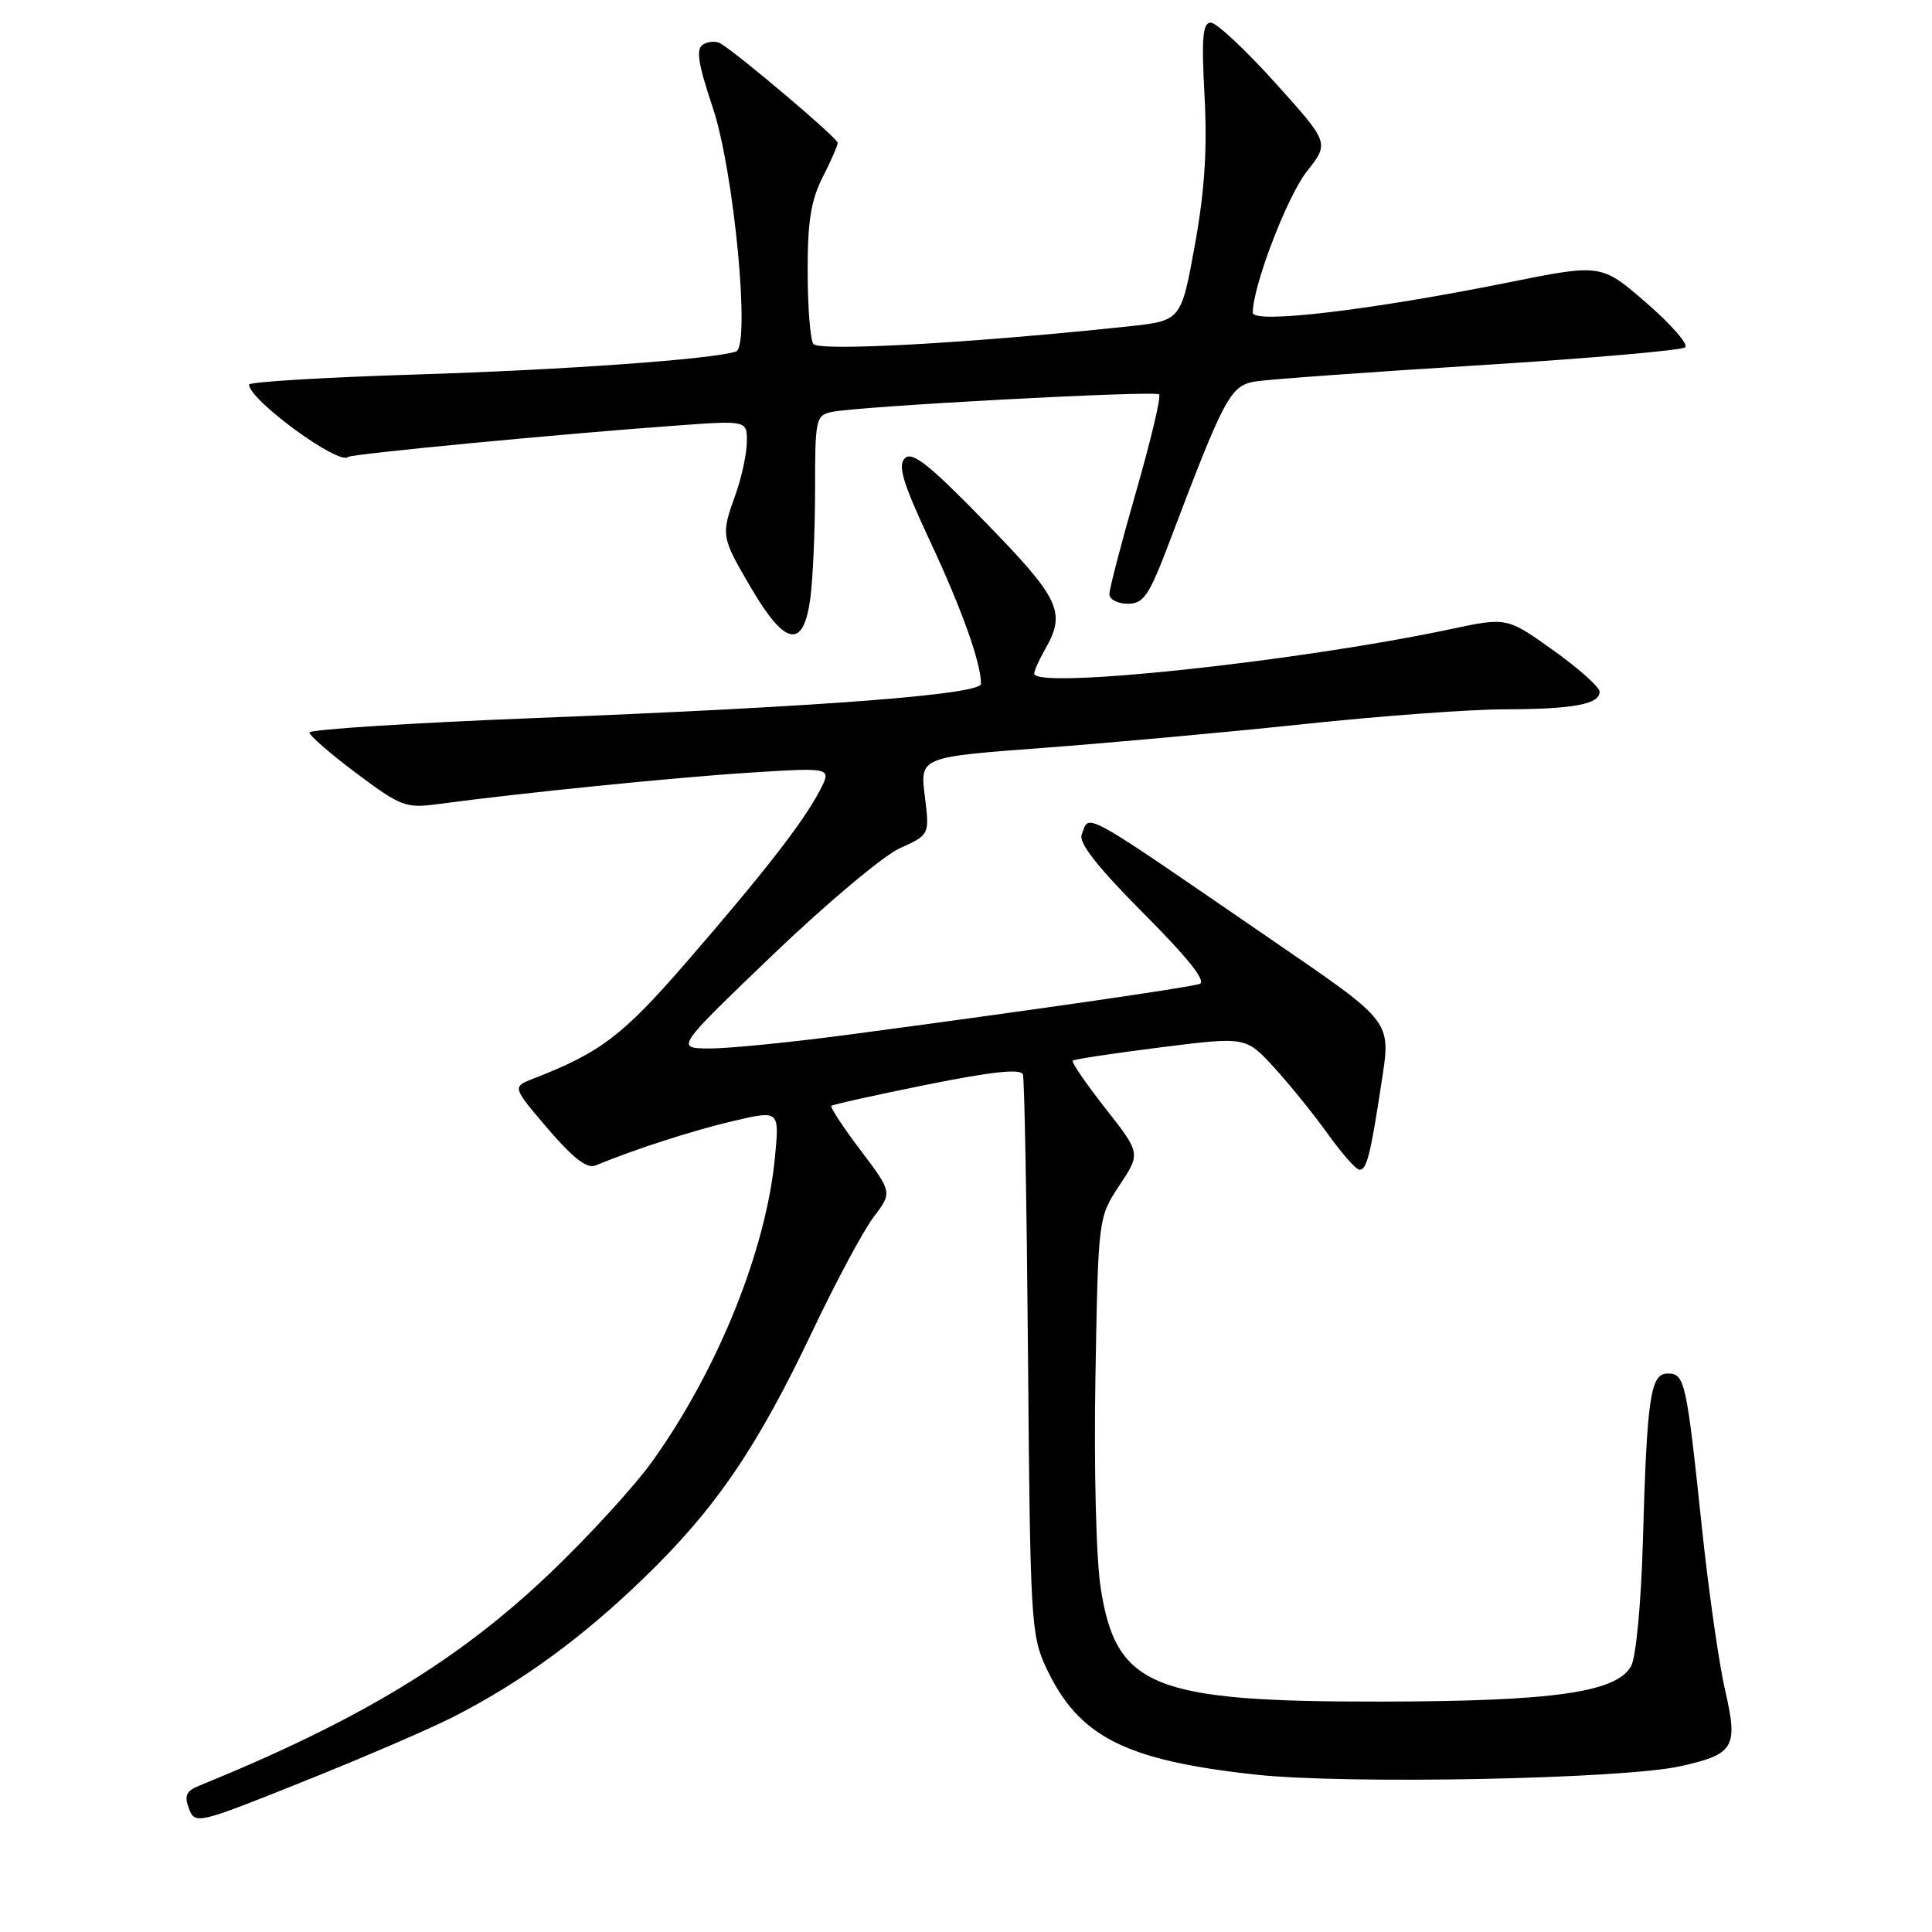 <?xml version="1.0" encoding="UTF-8" standalone="no"?>
<!DOCTYPE svg PUBLIC "-//W3C//DTD SVG 1.1//EN" "http://www.w3.org/Graphics/SVG/1.1/DTD/svg11.dtd" >
<svg xmlns="http://www.w3.org/2000/svg" xmlns:xlink="http://www.w3.org/1999/xlink" version="1.1" viewBox="0 0 256 256">
 <g >
 <path fill="currentColor"
d=" M 60.00 227.53 C 69.06 222.91 77.05 217.09 85.33 209.08 C 94.82 199.91 100.31 191.86 107.70 176.29 C 110.78 169.80 114.41 163.04 115.77 161.25 C 118.24 158.00 118.24 158.00 114.03 152.42 C 111.71 149.36 109.97 146.70 110.16 146.53 C 110.35 146.35 116.05 145.09 122.83 143.72 C 131.48 141.98 135.27 141.58 135.54 142.37 C 135.75 142.99 136.05 159.93 136.22 180.00 C 136.50 214.72 136.62 216.72 138.63 221.00 C 142.91 230.12 149.03 233.24 166.32 235.14 C 178.37 236.46 215.06 235.74 222.68 234.03 C 229.84 232.42 230.33 231.57 228.57 223.88 C 227.76 220.37 226.39 210.75 225.52 202.50 C 223.46 182.96 223.25 182.00 220.98 182.00 C 218.68 182.00 218.23 185.09 217.68 204.55 C 217.46 212.35 216.78 219.54 216.15 220.73 C 214.26 224.24 205.93 225.44 183.00 225.47 C 152.75 225.51 147.89 223.55 145.85 210.44 C 145.24 206.56 144.94 194.49 145.15 182.47 C 145.52 161.33 145.52 161.33 148.33 157.07 C 151.15 152.82 151.15 152.82 146.46 146.85 C 143.89 143.57 141.94 140.73 142.14 140.54 C 142.34 140.35 147.58 139.56 153.79 138.78 C 165.07 137.36 165.07 137.36 168.81 141.43 C 170.86 143.67 174.07 147.64 175.94 150.25 C 177.81 152.86 179.70 155.00 180.15 155.00 C 181.10 155.00 181.60 153.00 183.03 143.62 C 184.32 135.15 184.70 135.65 168.50 124.53 C 142.76 106.86 144.41 107.78 143.33 110.59 C 142.91 111.69 145.43 114.90 151.55 121.05 C 157.49 127.01 159.91 130.07 158.94 130.38 C 157.44 130.87 136.54 133.89 112.50 137.09 C 104.80 138.12 96.47 138.94 94.00 138.93 C 89.50 138.90 89.50 138.90 102.38 126.54 C 109.46 119.75 117.04 113.39 119.22 112.40 C 123.18 110.61 123.18 110.61 122.54 105.47 C 121.90 100.32 121.90 100.32 138.20 99.10 C 147.16 98.43 162.75 97.01 172.83 95.94 C 182.90 94.87 194.83 93.99 199.33 93.99 C 208.48 93.97 212.03 93.31 211.95 91.63 C 211.92 91.01 209.14 88.54 205.78 86.14 C 199.67 81.78 199.67 81.78 192.09 83.39 C 171.95 87.66 136.93 91.39 137.04 89.25 C 137.05 88.84 137.71 87.38 138.50 86.00 C 141.29 81.12 140.45 79.34 130.56 69.19 C 123.13 61.55 120.87 59.76 119.90 60.72 C 118.93 61.68 119.63 63.99 123.24 71.72 C 127.43 80.67 129.98 87.81 129.99 90.60 C 130.00 92.03 109.07 93.64 70.75 95.15 C 54.39 95.80 41.00 96.66 41.00 97.06 C 41.00 97.47 43.81 99.91 47.25 102.48 C 53.10 106.86 53.79 107.12 58.00 106.55 C 69.02 105.07 89.41 103.01 99.36 102.38 C 110.21 101.69 110.21 101.69 108.65 104.71 C 106.50 108.86 101.27 115.59 90.93 127.52 C 82.52 137.22 79.57 139.47 70.68 142.92 C 67.86 144.02 67.86 144.02 72.59 149.56 C 75.94 153.47 77.79 154.90 78.91 154.43 C 84.07 152.29 91.84 149.78 97.16 148.54 C 103.28 147.11 103.28 147.11 102.69 153.31 C 101.53 165.57 95.17 181.39 86.51 193.53 C 84.15 196.85 77.98 203.60 72.80 208.53 C 60.69 220.06 47.60 227.98 26.36 236.63 C 24.67 237.32 24.39 237.95 25.04 239.65 C 25.85 241.77 26.12 241.70 40.18 236.07 C 48.06 232.92 56.98 229.07 60.00 227.53 Z  M 107.36 79.36 C 107.71 76.81 108.00 70.29 108.00 64.88 C 108.00 55.48 108.10 55.02 110.25 54.58 C 114.05 53.81 153.05 51.72 153.59 52.26 C 153.87 52.54 152.50 58.32 150.55 65.10 C 148.60 71.89 147.00 78.01 147.00 78.72 C 147.00 79.42 148.09 80.00 149.43 80.00 C 151.55 80.00 152.25 78.96 154.98 71.75 C 162.29 52.45 163.03 51.08 166.39 50.54 C 168.10 50.27 181.43 49.30 196.00 48.40 C 210.57 47.49 222.86 46.42 223.30 46.02 C 223.75 45.62 221.42 42.97 218.14 40.12 C 212.17 34.95 212.17 34.95 199.84 37.43 C 181.55 41.11 166.00 42.95 166.00 41.43 C 166.00 37.92 170.56 26.01 173.16 22.72 C 176.15 18.93 176.15 18.93 168.97 10.97 C 165.02 6.58 161.18 3.00 160.44 3.00 C 159.36 3.00 159.19 4.97 159.61 12.75 C 159.98 19.79 159.63 25.28 158.32 32.50 C 156.50 42.50 156.50 42.50 149.50 43.25 C 128.65 45.47 108.46 46.59 107.77 45.57 C 107.36 44.98 107.02 40.66 107.02 35.96 C 107.00 29.38 107.46 26.53 109.00 23.50 C 110.10 21.34 111.00 19.28 111.00 18.92 C 111.00 18.31 97.78 7.10 95.45 5.75 C 94.88 5.41 93.84 5.48 93.16 5.90 C 92.19 6.50 92.49 8.41 94.44 14.24 C 97.26 22.62 99.48 45.93 97.52 46.58 C 94.49 47.60 74.83 49.01 55.25 49.62 C 43.01 50.00 33.00 50.60 33.00 50.96 C 33.00 52.99 44.94 61.72 46.12 60.55 C 46.53 60.15 74.59 57.47 89.75 56.38 C 99.00 55.71 99.00 55.71 98.96 58.61 C 98.93 60.20 98.26 63.30 97.47 65.50 C 95.51 70.96 95.53 71.09 99.55 77.95 C 104.04 85.61 106.45 86.04 107.36 79.36 Z "/>
</g>
</svg>